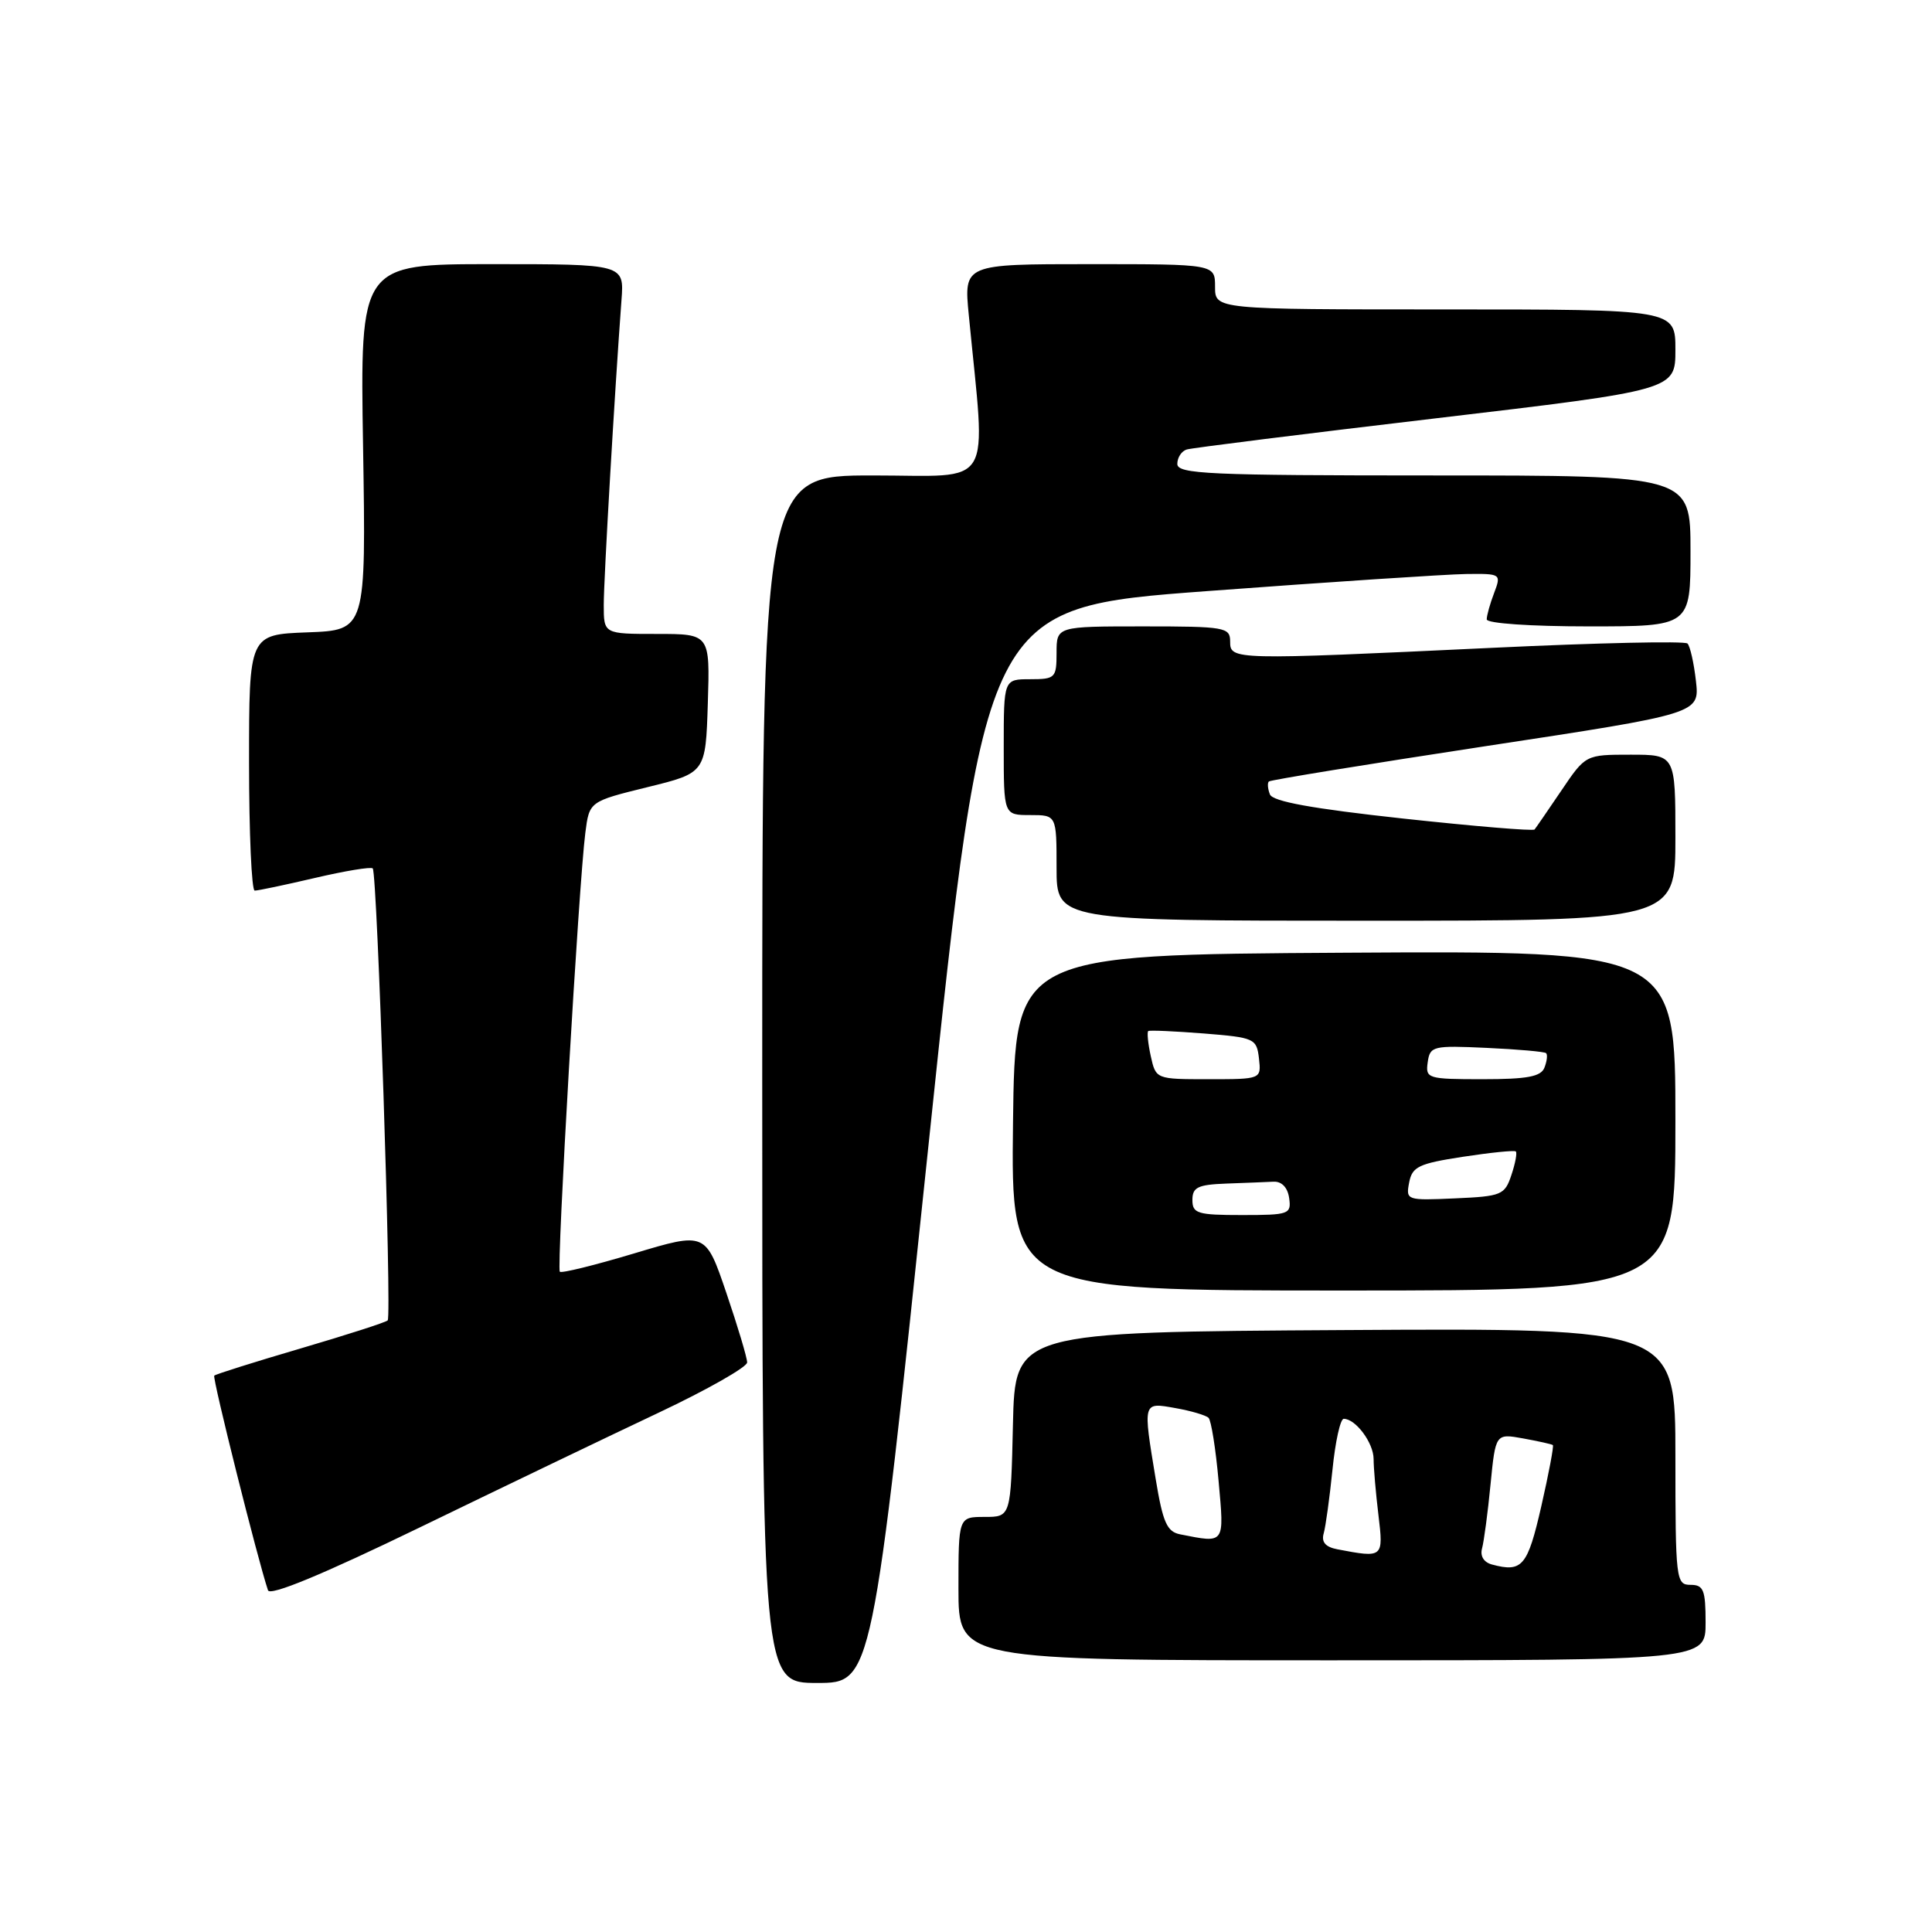 <?xml version="1.0" encoding="UTF-8" standalone="no"?>
<!DOCTYPE svg PUBLIC "-//W3C//DTD SVG 1.1//EN" "http://www.w3.org/Graphics/SVG/1.1/DTD/svg11.dtd" >
<svg xmlns="http://www.w3.org/2000/svg" xmlns:xlink="http://www.w3.org/1999/xlink" version="1.1" viewBox="0 0 256 256">
 <g >
 <path fill="currentColor"
d=" M 123.03 151.75 C 130.50 80.51 130.50 80.51 160.00 78.32 C 176.22 77.11 191.63 76.10 194.23 76.06 C 198.89 76.00 198.94 76.03 197.98 78.57 C 197.44 79.98 197.00 81.55 197.00 82.07 C 197.00 82.60 202.79 83.00 210.50 83.00 C 224.00 83.00 224.00 83.00 224.00 73.00 C 224.00 63.00 224.00 63.00 190.00 63.00 C 160.13 63.00 156.00 62.81 156.00 61.47 C 156.00 60.63 156.56 59.77 157.25 59.56 C 157.94 59.35 172.79 57.49 190.25 55.43 C 222.00 51.68 222.00 51.68 222.00 46.34 C 222.00 41.00 222.00 41.00 191.50 41.00 C 161.00 41.00 161.00 41.00 161.00 38.00 C 161.00 35.00 161.00 35.00 144.36 35.00 C 127.71 35.00 127.71 35.00 128.37 41.75 C 130.64 65.22 131.97 63.00 115.65 63.00 C 101.00 63.00 101.00 63.00 101.00 143.00 C 101.00 223.00 101.00 223.00 108.28 223.00 C 115.57 223.00 115.57 223.00 123.03 151.75 Z  M 226.00 215.00 C 226.00 210.67 225.73 210.00 224.00 210.00 C 222.08 210.00 222.00 209.33 222.00 192.99 C 222.00 175.98 222.00 175.98 178.25 176.24 C 134.50 176.50 134.50 176.50 134.22 188.75 C 133.94 201.00 133.94 201.00 130.47 201.00 C 127.00 201.00 127.00 201.00 127.00 210.50 C 127.00 220.00 127.00 220.00 176.50 220.00 C 226.00 220.00 226.00 220.00 226.00 215.00 Z  M 87.25 187.20 C 93.71 184.15 99.00 181.14 99.00 180.53 C 99.00 179.91 97.76 175.77 96.25 171.33 C 93.50 163.24 93.50 163.24 84.04 166.08 C 78.84 167.64 74.40 168.74 74.18 168.51 C 73.73 168.07 76.70 117.00 77.56 110.35 C 78.09 106.20 78.09 106.20 85.80 104.30 C 93.50 102.41 93.50 102.41 93.79 93.20 C 94.08 84.00 94.08 84.00 87.04 84.00 C 80.00 84.00 80.00 84.00 80.00 80.16 C 80.00 76.71 81.44 52.03 82.35 39.75 C 82.71 35.00 82.71 35.00 65.21 35.00 C 47.71 35.00 47.71 35.00 48.11 59.25 C 48.50 83.50 48.50 83.50 40.75 83.79 C 33.00 84.08 33.00 84.08 33.00 101.04 C 33.00 110.37 33.34 118.01 33.75 118.01 C 34.16 118.02 37.76 117.26 41.74 116.33 C 45.72 115.40 49.16 114.83 49.39 115.07 C 49.99 115.69 51.93 174.40 51.37 174.96 C 51.11 175.22 45.91 176.89 39.82 178.68 C 33.72 180.47 28.58 182.09 28.39 182.28 C 28.11 182.56 34.14 206.65 35.51 210.72 C 35.77 211.52 42.72 208.65 55.71 202.35 C 66.59 197.07 80.79 190.25 87.25 187.20 Z  M 222.00 148.49 C 222.00 125.98 222.00 125.98 178.25 126.24 C 134.50 126.50 134.50 126.50 134.23 148.75 C 133.96 171.00 133.96 171.00 177.98 171.00 C 222.00 171.00 222.00 171.00 222.00 148.49 Z  M 222.00 111.00 C 222.00 100.00 222.00 100.00 216.05 100.00 C 210.10 100.00 210.10 100.00 206.89 104.75 C 205.12 107.36 203.53 109.68 203.34 109.91 C 203.16 110.14 195.31 109.48 185.90 108.46 C 173.87 107.15 168.63 106.20 168.27 105.26 C 167.98 104.52 167.92 103.75 168.13 103.55 C 168.33 103.35 181.26 101.25 196.86 98.87 C 225.21 94.56 225.21 94.56 224.72 90.23 C 224.45 87.85 223.95 85.62 223.60 85.27 C 223.26 84.92 211.62 85.18 197.74 85.84 C 163.28 87.47 163.00 87.46 163.00 85.00 C 163.00 83.12 162.33 83.00 151.50 83.00 C 140.00 83.00 140.00 83.00 140.00 86.50 C 140.00 89.83 139.83 90.00 136.50 90.00 C 133.00 90.00 133.00 90.00 133.00 99.00 C 133.00 108.00 133.00 108.00 136.50 108.00 C 140.00 108.00 140.00 108.00 140.00 115.00 C 140.00 122.00 140.00 122.00 181.00 122.00 C 222.00 122.00 222.00 122.00 222.00 111.00 Z  M 197.71 207.31 C 196.61 207.02 196.10 206.19 196.38 205.17 C 196.63 204.25 197.14 200.45 197.50 196.72 C 198.17 189.94 198.17 189.94 201.83 190.60 C 203.85 190.97 205.62 191.36 205.76 191.48 C 205.91 191.60 205.22 195.25 204.23 199.59 C 202.41 207.55 201.71 208.38 197.71 207.31 Z  M 177.21 205.29 C 175.63 204.99 175.06 204.33 175.40 203.17 C 175.66 202.25 176.18 198.46 176.56 194.75 C 176.93 191.04 177.60 188.00 178.05 188.00 C 179.63 188.00 182.00 191.18 182.01 193.32 C 182.01 194.52 182.30 197.86 182.65 200.75 C 183.33 206.43 183.30 206.45 177.21 205.29 Z  M 156.39 203.31 C 154.63 202.97 154.09 201.75 153.14 196.01 C 151.43 185.66 151.39 185.80 155.75 186.58 C 157.81 186.94 159.79 187.53 160.14 187.87 C 160.49 188.22 161.09 191.99 161.47 196.25 C 162.23 204.67 162.36 204.49 156.39 203.31 Z  M 158.00 159.00 C 158.00 157.32 158.72 156.97 162.50 156.83 C 164.97 156.74 167.79 156.63 168.75 156.58 C 169.84 156.53 170.62 157.35 170.82 158.75 C 171.12 160.89 170.81 161.00 164.57 161.00 C 158.67 161.00 158.00 160.80 158.00 159.00 Z  M 186.72 156.69 C 187.12 154.59 187.98 154.18 193.84 153.28 C 197.50 152.72 200.66 152.40 200.85 152.57 C 201.05 152.74 200.79 154.14 200.27 155.69 C 199.39 158.34 198.98 158.52 192.80 158.79 C 186.38 159.08 186.27 159.04 186.72 156.69 Z  M 152.48 139.93 C 152.11 138.24 151.97 136.75 152.15 136.62 C 152.34 136.49 155.65 136.64 159.50 136.94 C 166.23 137.48 166.51 137.60 166.82 140.25 C 167.13 143.00 167.13 143.00 160.15 143.00 C 153.16 143.00 153.16 143.00 152.48 139.93 Z  M 189.18 140.75 C 189.48 138.61 189.86 138.52 197.00 138.85 C 201.12 139.04 204.67 139.35 204.87 139.55 C 205.08 139.75 204.98 140.61 204.65 141.46 C 204.19 142.66 202.39 143.00 196.46 143.00 C 189.15 143.00 188.87 142.91 189.18 140.75 Z "/>
</g>
</svg>